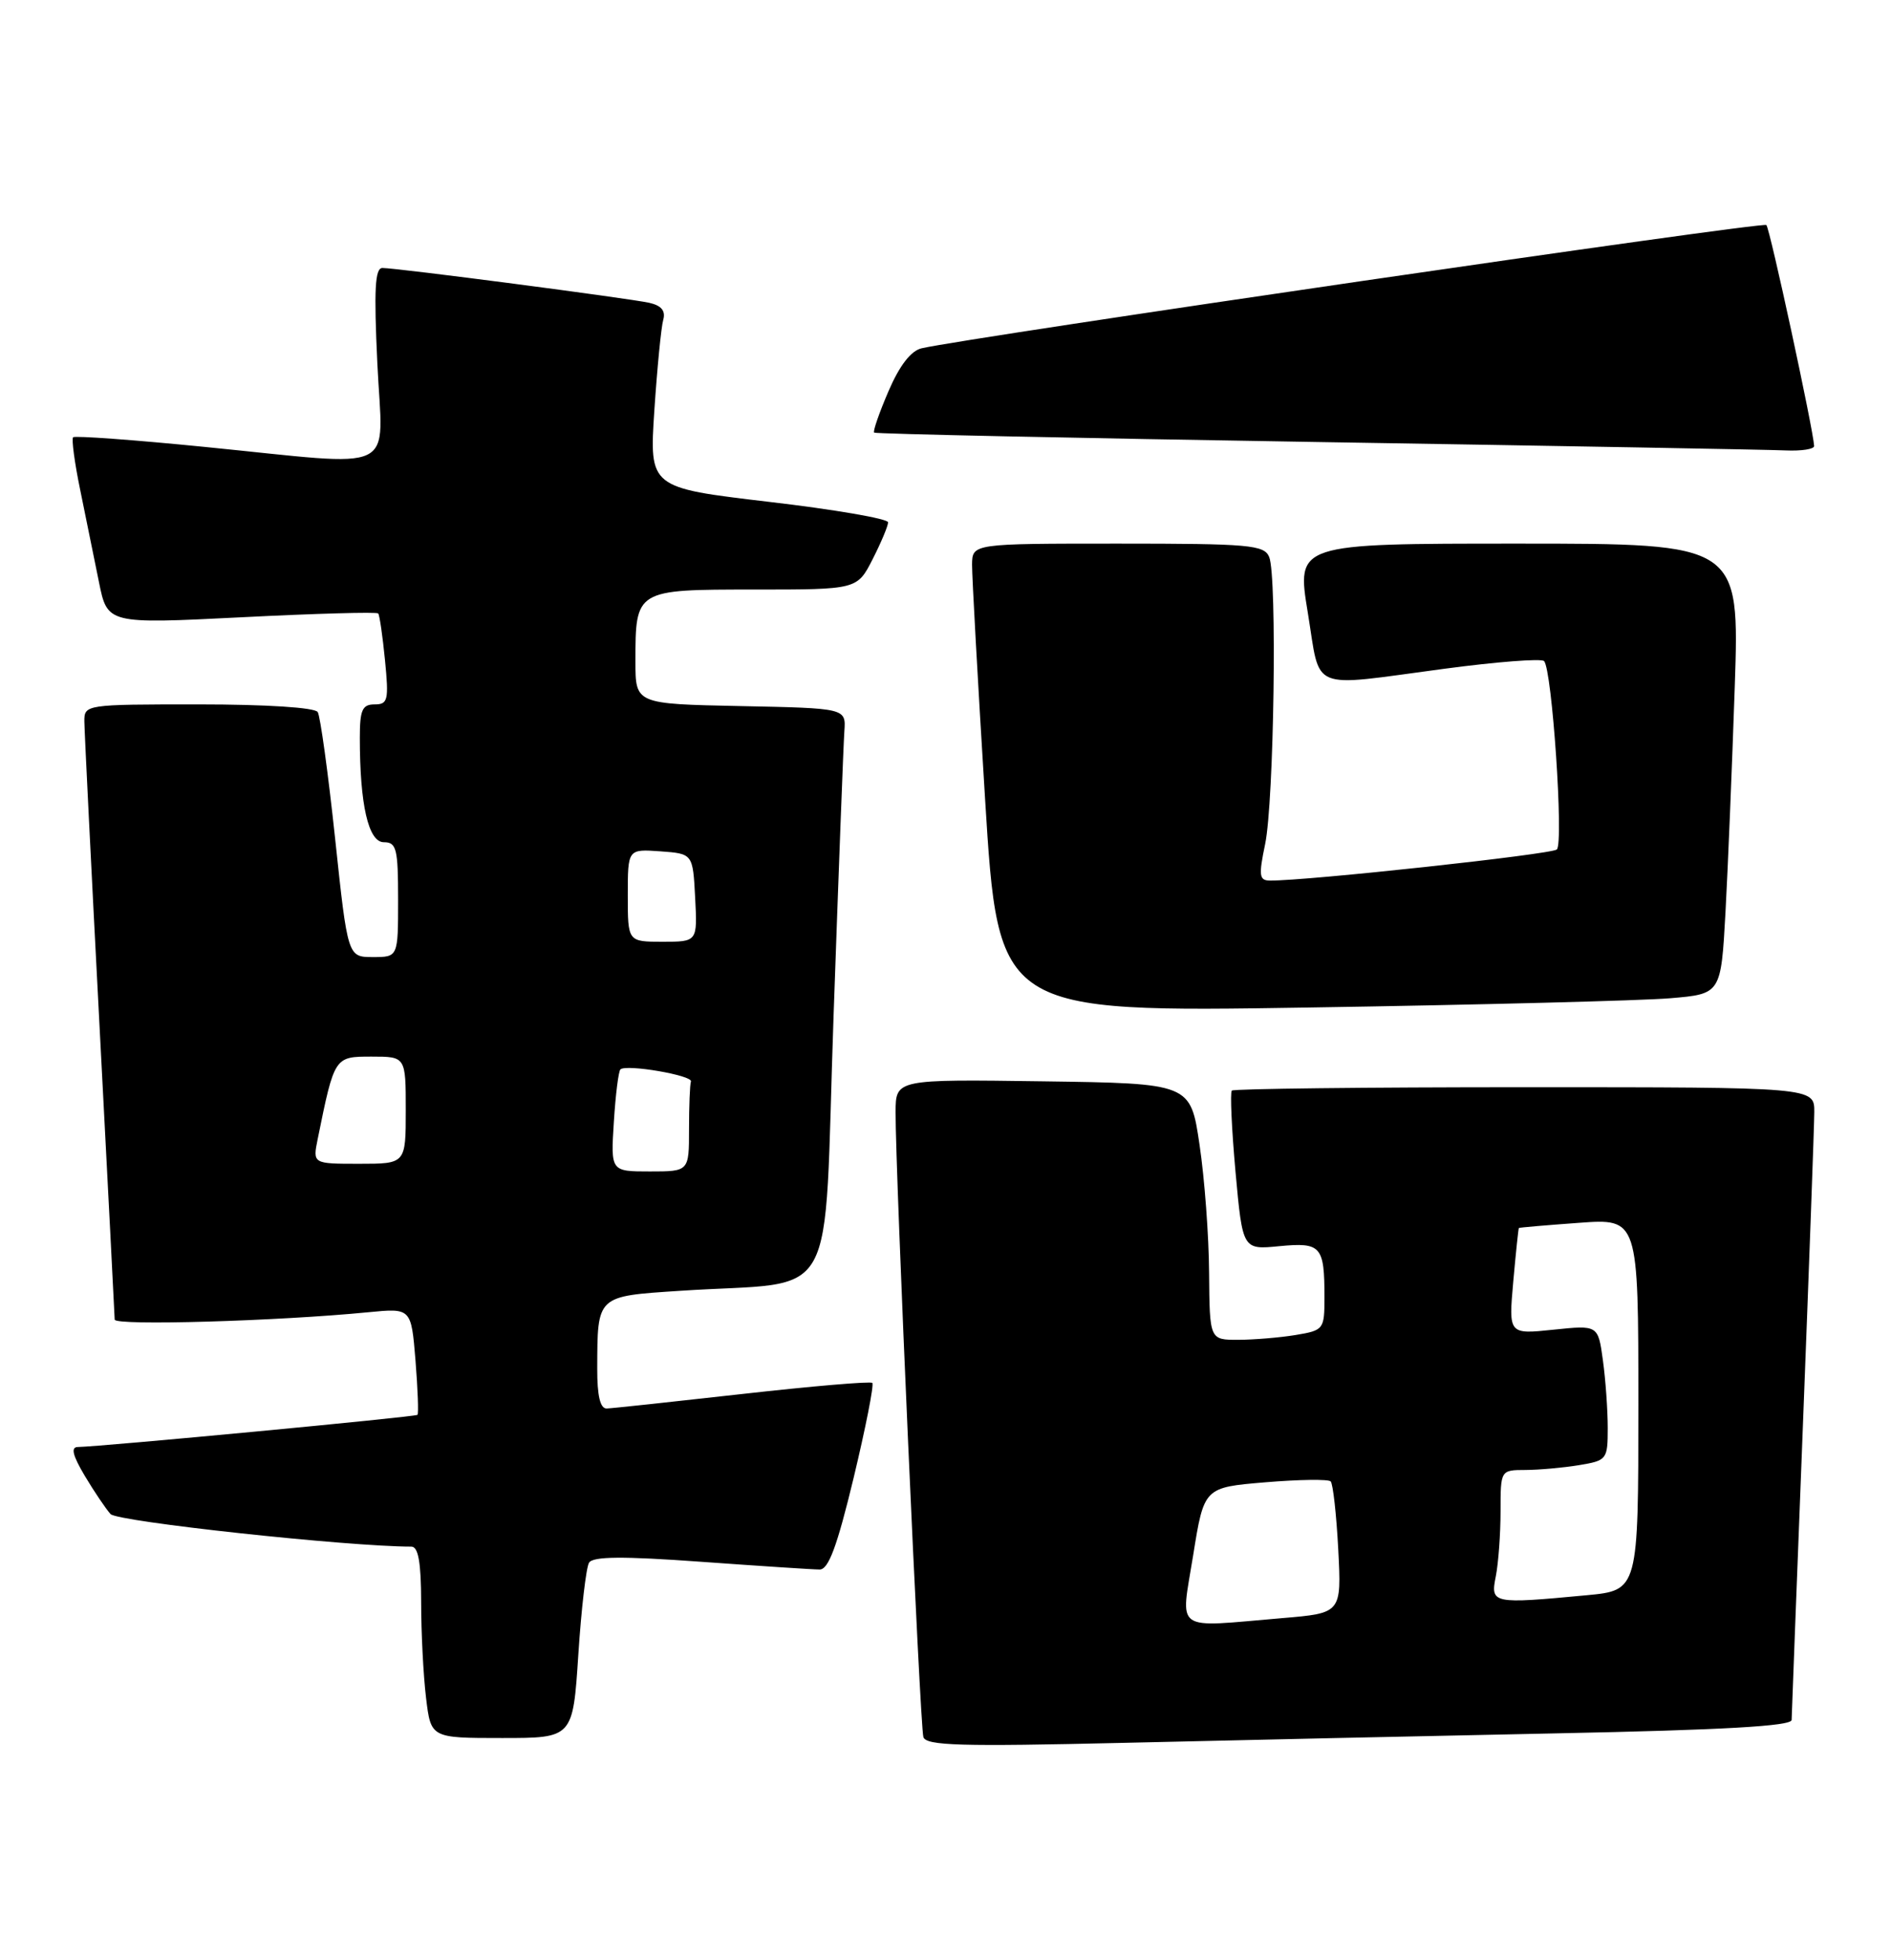 <?xml version="1.0" encoding="UTF-8" standalone="no"?>
<!DOCTYPE svg PUBLIC "-//W3C//DTD SVG 1.1//EN" "http://www.w3.org/Graphics/SVG/1.1/DTD/svg11.dtd" >
<svg xmlns="http://www.w3.org/2000/svg" xmlns:xlink="http://www.w3.org/1999/xlink" version="1.1" viewBox="0 0 247 256">
 <g >
 <path fill="currentColor"
d=" M 203.25 226.39 C 225.14 225.95 234.01 225.44 234.02 224.64 C 234.03 224.01 234.70 206.62 235.50 186.00 C 236.30 165.38 236.97 147.04 236.98 145.25 C 237.00 142.00 237.00 142.00 199.17 142.00 C 178.36 142.00 161.14 142.20 160.90 142.44 C 160.66 142.68 160.88 147.45 161.38 153.05 C 162.31 163.23 162.31 163.23 167.10 162.76 C 172.57 162.24 173.00 162.73 173.00 169.45 C 173.00 173.63 172.90 173.75 169.25 174.36 C 167.19 174.70 163.81 174.98 161.75 174.99 C 158.00 175.00 158.00 175.00 157.93 166.25 C 157.90 161.44 157.34 153.90 156.68 149.50 C 155.50 141.50 155.50 141.50 136.25 141.23 C 117.00 140.96 117.00 140.96 116.98 145.23 C 116.94 152.80 120.17 225.45 120.61 226.87 C 120.95 228.00 125.47 228.13 146.76 227.63 C 160.92 227.29 186.34 226.74 203.25 226.39 Z  M 75.54 216.11 C 75.93 210.12 76.56 204.72 76.94 204.10 C 77.45 203.27 81.35 203.24 91.57 203.98 C 99.23 204.53 106.20 204.99 107.06 204.99 C 108.22 205.00 109.34 201.98 111.50 193.02 C 113.08 186.43 114.18 180.85 113.94 180.62 C 113.70 180.39 106.08 181.04 97.00 182.06 C 87.92 183.08 79.94 183.94 79.25 183.96 C 78.40 183.99 78.00 182.31 78.01 178.75 C 78.04 169.16 77.88 169.31 88.84 168.59 C 109.92 167.19 107.52 171.50 108.88 132.68 C 109.54 113.88 110.17 97.15 110.29 95.50 C 110.50 92.50 110.50 92.50 96.75 92.22 C 83.00 91.94 83.00 91.94 83.00 86.41 C 83.00 76.99 82.98 77.00 98.51 77.00 C 111.96 77.00 111.96 77.00 113.98 73.04 C 115.09 70.86 116.00 68.69 116.00 68.22 C 116.00 67.75 108.98 66.54 100.40 65.54 C 84.81 63.70 84.81 63.70 85.47 53.60 C 85.84 48.05 86.36 42.73 86.63 41.78 C 86.96 40.60 86.40 39.91 84.81 39.55 C 82.15 38.96 51.84 35.00 49.95 35.00 C 48.98 35.00 48.83 37.81 49.29 47.50 C 49.98 62.18 52.57 60.93 26.73 58.37 C 17.51 57.45 9.78 56.89 9.55 57.11 C 9.33 57.34 9.74 60.44 10.48 64.01 C 11.21 67.58 12.31 72.97 12.92 76.00 C 14.03 81.50 14.03 81.50 31.55 80.62 C 41.18 80.13 49.21 79.91 49.40 80.12 C 49.58 80.33 49.98 83.09 50.29 86.25 C 50.80 91.46 50.67 92.00 48.93 92.00 C 47.32 92.00 47.00 92.72 47.00 96.36 C 47.00 105.12 48.12 110.00 50.14 110.00 C 51.79 110.00 52.00 110.85 52.00 117.50 C 52.00 125.00 52.00 125.00 48.71 125.00 C 45.42 125.00 45.42 125.00 43.77 109.50 C 42.86 100.97 41.84 93.55 41.50 93.00 C 41.13 92.41 34.80 92.00 25.94 92.00 C 11.11 92.00 11.00 92.02 11.02 94.25 C 11.03 95.49 11.92 113.38 13.00 134.00 C 14.08 154.62 14.97 171.88 14.98 172.35 C 15.00 173.17 36.25 172.55 48.11 171.39 C 53.71 170.84 53.71 170.84 54.27 177.67 C 54.57 181.43 54.69 184.63 54.53 184.79 C 54.27 185.06 13.11 188.95 10.17 188.99 C 9.22 189.00 9.48 190.07 11.07 192.75 C 12.30 194.81 13.82 197.06 14.44 197.75 C 15.34 198.74 45.46 202.00 53.73 202.00 C 54.64 202.00 55.00 204.05 55.01 209.25 C 55.01 213.24 55.30 218.86 55.65 221.75 C 56.28 227.00 56.28 227.00 65.56 227.00 C 74.83 227.00 74.83 227.00 75.54 216.11 Z  M 218.15 130.38 C 224.79 129.82 224.79 129.82 225.38 119.16 C 225.70 113.30 226.24 100.06 226.59 89.75 C 227.22 71.00 227.22 71.00 198.28 71.00 C 169.34 71.00 169.34 71.00 170.82 80.00 C 172.54 90.47 170.74 89.73 188.63 87.35 C 195.45 86.44 201.32 85.98 201.68 86.34 C 202.73 87.39 204.27 110.14 203.35 110.95 C 202.63 111.59 170.68 115.05 165.88 115.01 C 164.47 115.00 164.39 114.37 165.25 110.25 C 166.41 104.67 166.83 75.30 165.78 72.75 C 165.13 71.17 163.22 71.00 146.03 71.00 C 127.00 71.00 127.00 71.00 126.97 73.75 C 126.96 75.26 127.72 89.04 128.67 104.36 C 130.40 132.23 130.40 132.23 170.95 131.59 C 193.25 131.24 214.49 130.69 218.15 130.38 Z  M 236.96 58.25 C 236.83 56.00 231.18 29.84 230.72 29.39 C 230.27 28.93 126.64 44.05 120.38 45.49 C 118.99 45.81 117.50 47.73 116.06 51.08 C 114.85 53.89 114.00 56.33 114.18 56.50 C 114.36 56.67 140.38 57.22 172.00 57.73 C 203.62 58.24 231.19 58.73 233.25 58.83 C 235.31 58.92 236.98 58.66 236.96 58.25 Z  M 155.85 203.13 C 157.27 194.27 157.27 194.27 165.27 193.60 C 169.67 193.23 173.51 193.18 173.81 193.48 C 174.11 193.78 174.56 197.78 174.80 202.36 C 175.23 210.69 175.23 210.69 167.47 211.34 C 153.10 212.56 154.21 213.34 155.85 203.13 Z  M 195.38 205.88 C 195.72 204.16 196.00 200.33 196.00 197.38 C 196.00 192.00 196.00 192.00 199.25 191.99 C 201.04 191.98 204.19 191.70 206.25 191.36 C 209.89 190.76 210.00 190.62 210.00 186.51 C 210.00 184.18 209.72 180.20 209.37 177.67 C 208.74 173.06 208.74 173.06 202.89 173.67 C 197.05 174.28 197.05 174.28 197.66 167.39 C 198.00 163.60 198.33 160.45 198.39 160.39 C 198.45 160.32 201.99 160.02 206.25 159.71 C 214.00 159.15 214.00 159.15 214.00 183.43 C 214.00 207.71 214.00 207.71 207.25 208.35 C 194.92 209.51 194.66 209.46 195.38 205.88 Z  M 80.18 146.54 C 80.40 142.98 80.79 139.89 81.04 139.67 C 81.82 138.96 90.51 140.46 90.25 141.25 C 90.11 141.66 90.00 144.47 90.00 147.50 C 90.00 153.00 90.00 153.00 84.88 153.00 C 79.77 153.00 79.77 153.00 80.18 146.54 Z  M 41.50 148.75 C 43.69 137.98 43.68 138.00 48.54 138.00 C 53.00 138.00 53.00 138.00 53.00 145.00 C 53.00 152.00 53.00 152.00 46.92 152.00 C 40.84 152.00 40.84 152.00 41.50 148.75 Z  M 82.00 116.94 C 82.00 110.89 82.00 110.89 86.25 111.19 C 90.50 111.50 90.50 111.50 90.80 117.25 C 91.10 123.00 91.10 123.00 86.55 123.00 C 82.00 123.00 82.00 123.00 82.00 116.94 Z "/>
</g>
</svg>